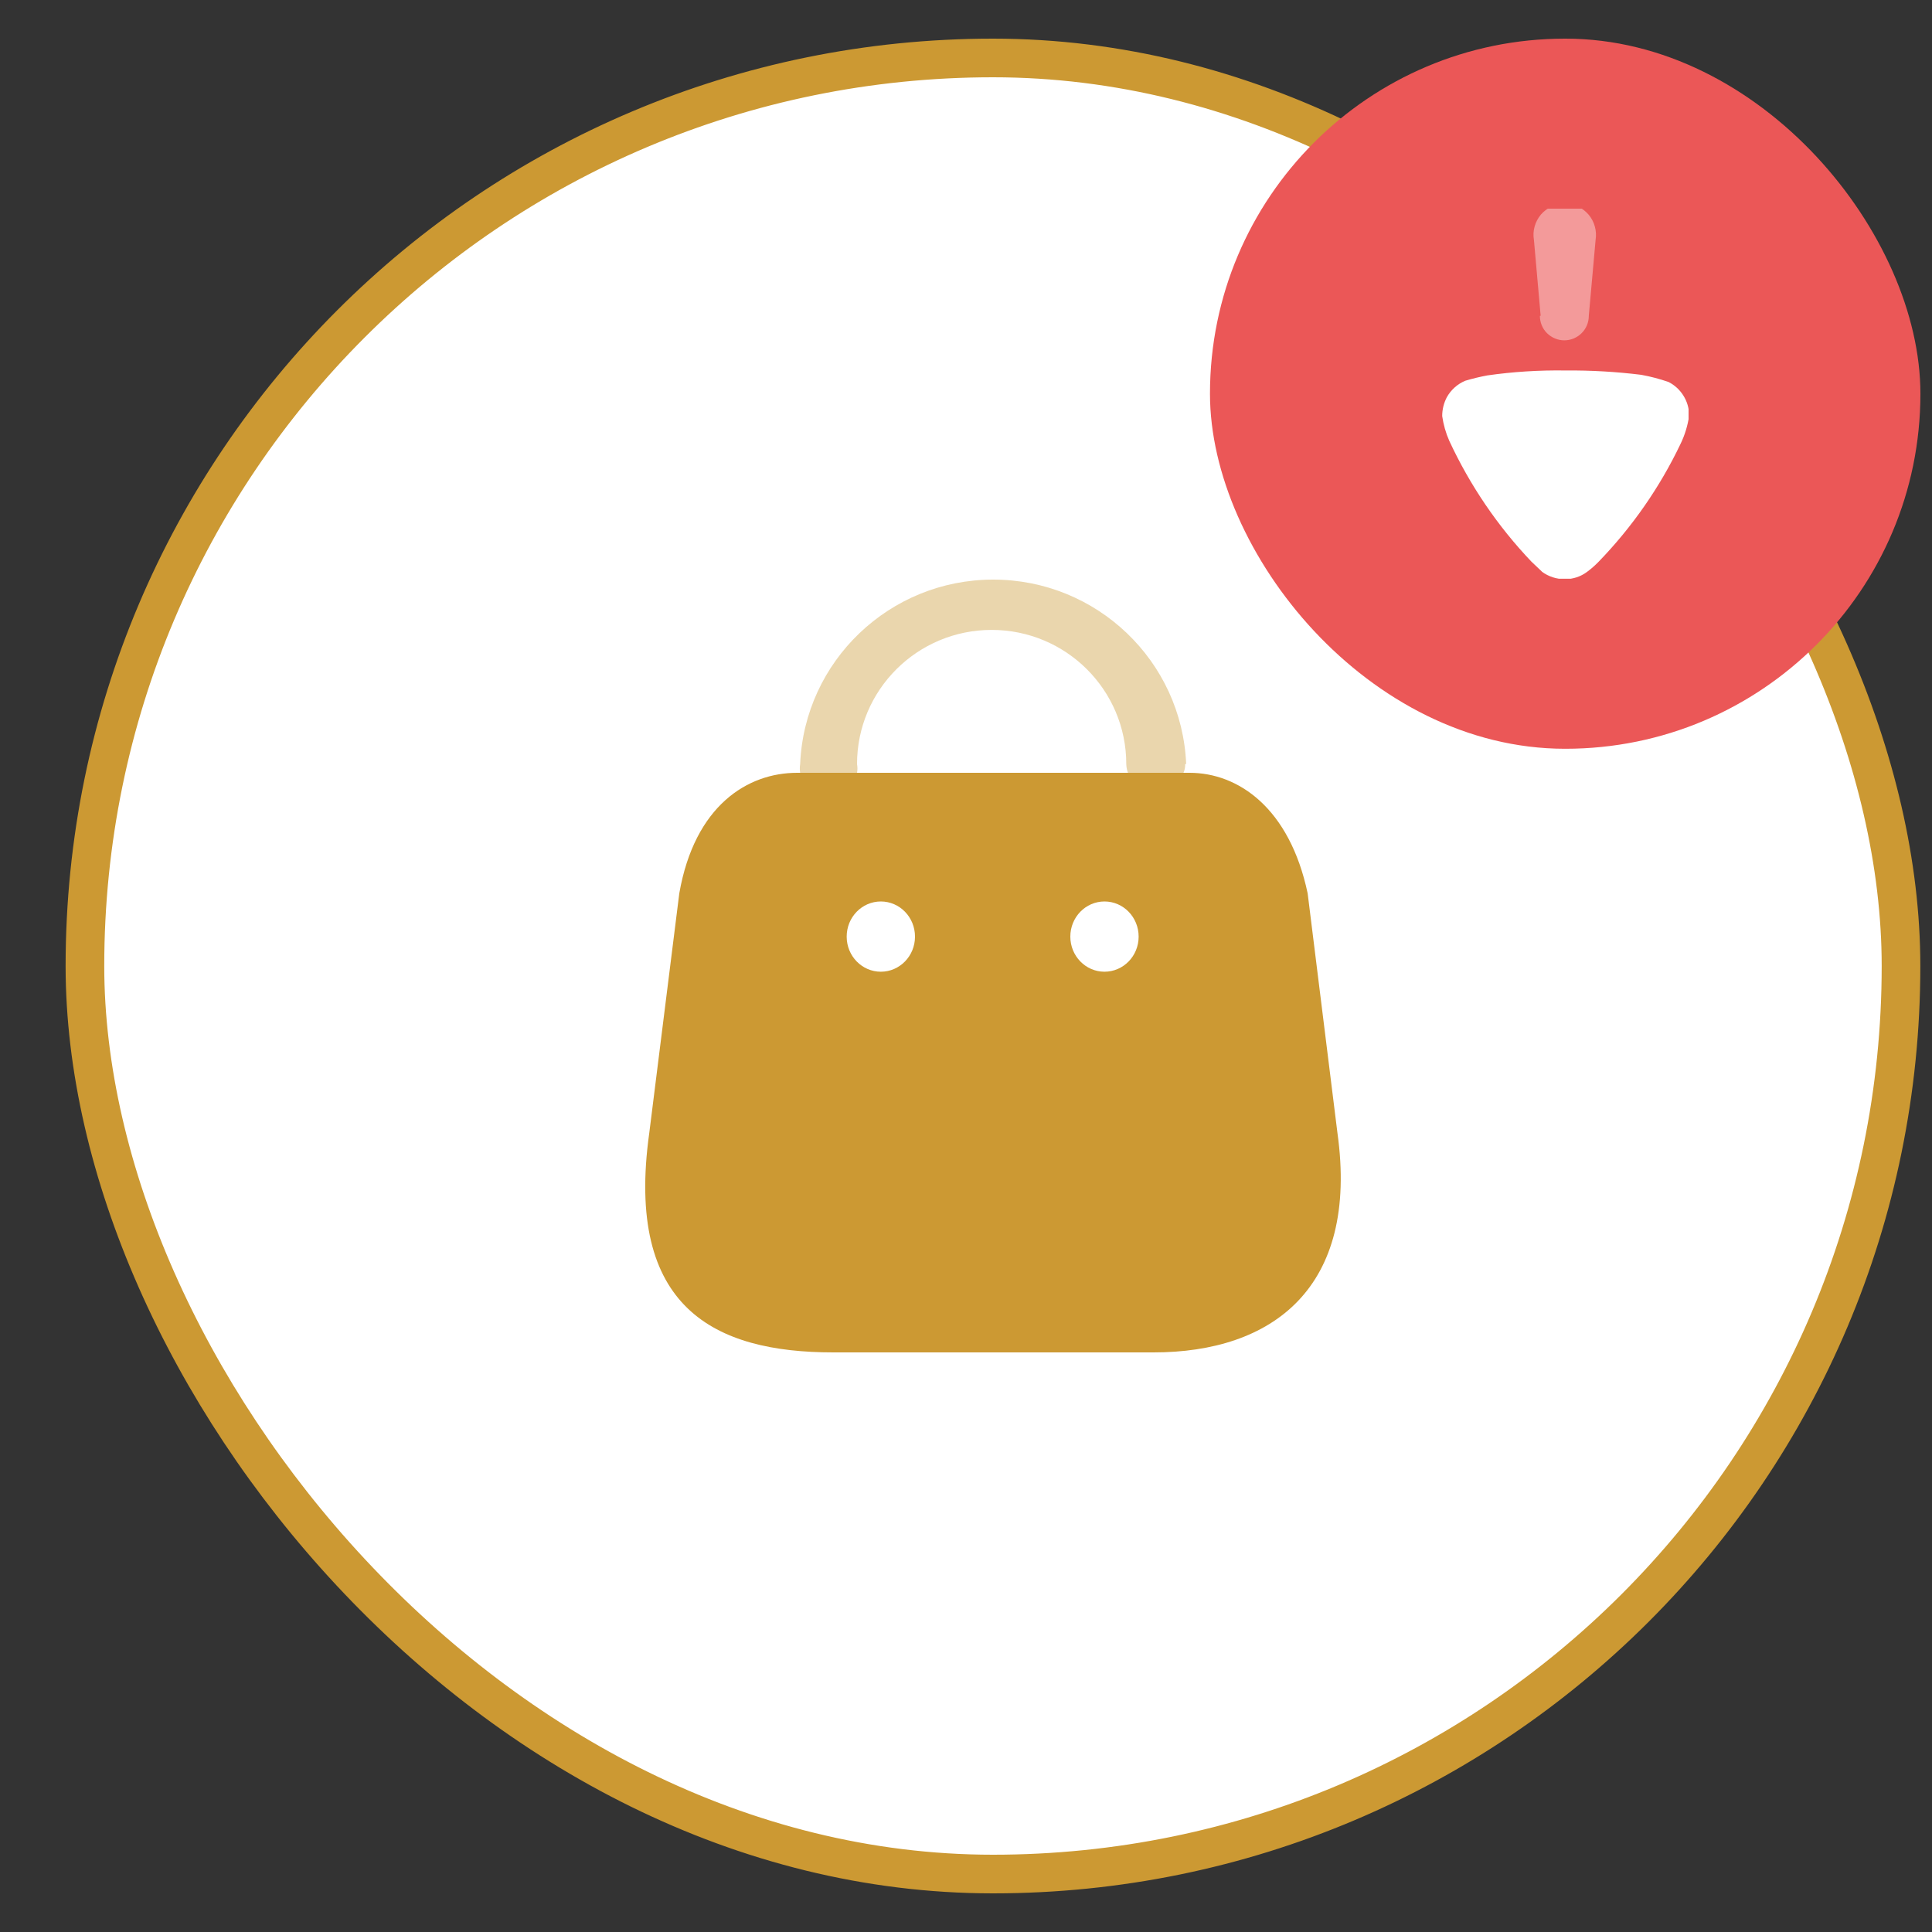 <svg width="25" height="25" viewBox="0 0 25 25" fill="none" xmlns="http://www.w3.org/2000/svg">
<rect x="0" y="0" width="25" height="25" fill="#333333" stroke="none"/>
<rect x="1.099" y="0.75" width="23.5" height="23.5" rx="11.75" fill="white"/>
<rect x="1.099" y="0.75" width="23.5" height="23.5" rx="11.75" stroke="#CC9933" stroke-width="0.5"/>
<path fill-rule="evenodd" clip-rule="evenodd" d="M17.306 14.657L16.921 11.56C16.687 10.455 16.024 10 15.392 10H10.315C9.674 10 8.989 10.423 8.79 11.56L8.402 14.657C8.083 16.931 9.254 17.5 10.783 17.5H14.928C16.453 17.5 17.589 16.677 17.306 14.657ZM11.398 12.574C11.154 12.574 10.956 12.371 10.956 12.12C10.956 11.868 11.154 11.665 11.398 11.665C11.642 11.665 11.84 11.868 11.84 12.12C11.84 12.371 11.642 12.574 11.398 12.574ZM13.85 12.12C13.85 12.371 14.048 12.574 14.292 12.574C14.536 12.574 14.734 12.371 14.734 12.12C14.734 11.868 14.536 11.665 14.292 11.665C14.048 11.665 13.85 11.868 13.85 12.12Z" fill="#CC9933"/>
<path opacity="0.4" d="M15.336 9.887C15.338 9.926 15.33 9.965 15.314 10H14.596C14.582 9.964 14.575 9.926 14.574 9.887C14.574 8.928 13.794 8.151 12.832 8.151C11.87 8.151 11.09 8.928 11.09 9.887C11.097 9.924 11.097 9.963 11.09 10H10.354C10.348 9.963 10.348 9.924 10.354 9.887C10.41 8.553 11.512 7.5 12.852 7.5C14.192 7.5 15.293 8.553 15.349 9.887H15.336Z" fill="#CC9933"/>
<rect x="15.657" y="0.5" width="9.193" height="9.189" rx="4.594" fill="#EB5757"/>
<g clip-path="url(#clip0_2680_2570)">
<path opacity="0.4" d="M19.936 4.087L19.849 3.104C19.839 3.046 19.842 2.987 19.858 2.931C19.874 2.874 19.901 2.822 19.939 2.777C19.977 2.733 20.025 2.697 20.078 2.672C20.131 2.647 20.189 2.635 20.248 2.635C20.306 2.635 20.364 2.647 20.418 2.672C20.471 2.697 20.518 2.733 20.556 2.777C20.594 2.822 20.622 2.874 20.637 2.931C20.653 2.987 20.656 3.046 20.647 3.104L20.559 4.087C20.559 4.171 20.526 4.252 20.466 4.311C20.407 4.37 20.326 4.404 20.242 4.404C20.158 4.404 20.078 4.37 20.018 4.311C19.959 4.252 19.926 4.171 19.926 4.087" fill="white"/>
<path d="M19.952 7.396L19.817 7.268C19.379 6.808 19.02 6.279 18.753 5.703C18.708 5.601 18.678 5.494 18.662 5.384C18.662 5.3 18.682 5.217 18.721 5.142C18.774 5.046 18.858 4.97 18.96 4.927C19.054 4.899 19.149 4.876 19.245 4.858C19.579 4.81 19.918 4.789 20.256 4.794C20.584 4.791 20.912 4.81 21.237 4.85C21.358 4.872 21.476 4.903 21.591 4.943C21.67 4.983 21.736 5.044 21.783 5.119C21.83 5.194 21.856 5.28 21.857 5.368V5.384C21.838 5.508 21.802 5.628 21.748 5.74C21.479 6.305 21.119 6.822 20.684 7.271C20.638 7.318 20.588 7.362 20.535 7.401C20.453 7.462 20.355 7.494 20.253 7.494C20.144 7.496 20.037 7.461 19.95 7.396" fill="white"/>
</g>
<defs>
<clipPath id="clip0_2680_2570">
<rect width="3.193" height="4.789" fill="white" transform="translate(18.657 2.7)"/>
</clipPath>
</defs>
</svg>
